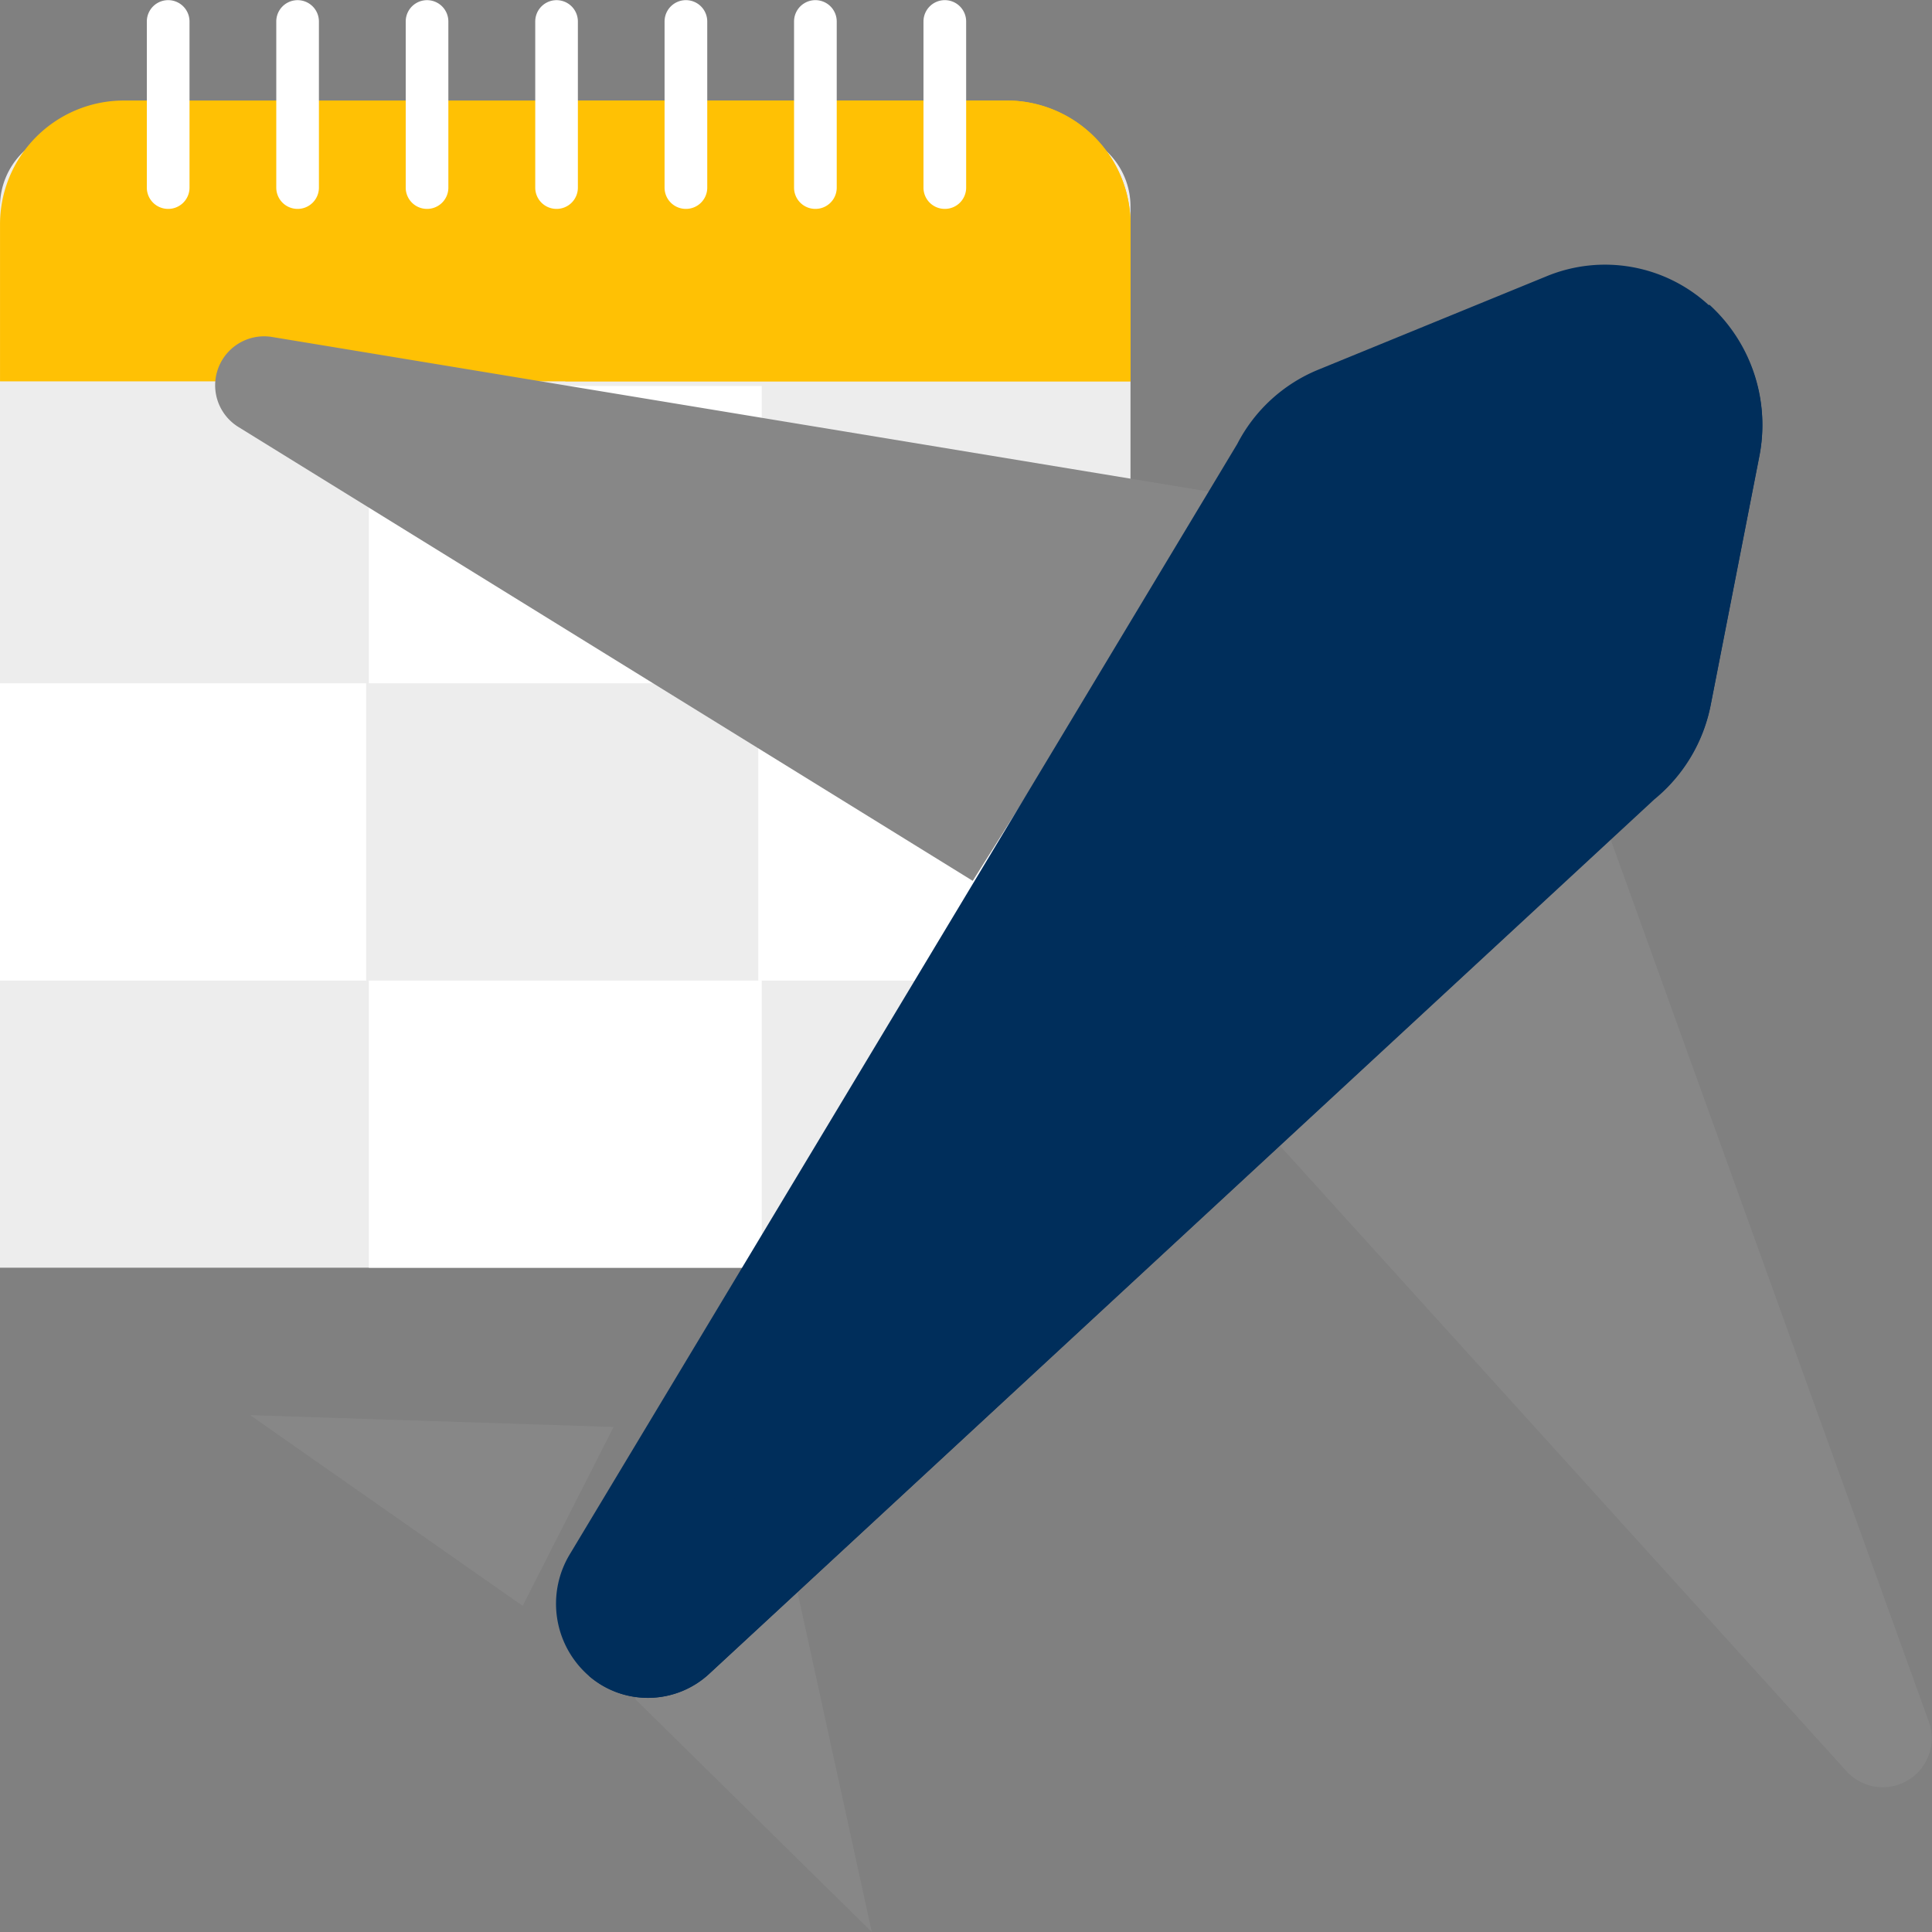 <svg xmlns="http://www.w3.org/2000/svg" width="100" height="100" viewBox="0 0 100 100" class="process-icon">
                                    <rect x="0" y="0" width="100" height="100" fill="#808080" stroke="none"/>
                                    <g id="how-it-work-icon01" transform="translate(-127.859 -231.165)">
                                        <g id="Group_394" data-name="Group 394" transform="translate(127.859 231.165)">
                                            <g id="Group_380" data-name="Group 380" transform="translate(0 6.771)">
                                                <path id="Rectangle_86" data-name="Rectangle 86" d="M3.914,0H54.6a3.914,3.914,0,0,1,3.914,3.914V58.846a0,0,0,0,1,0,0H0a0,0,0,0,1,0,0V3.914A3.914,3.914,0,0,1,3.914,0Z" fill="#ededed"></path>
                                            </g>
                                            <g id="Group_381" data-name="Group 381" transform="translate(0 35.367)">
                                                <rect id="Rectangle_87" data-name="Rectangle 87" width="18.952" height="15.388" fill="#fff"></rect>
                                            </g>
                                            <g id="Group_382" data-name="Group 382" transform="translate(19.091 19.979)">
                                                <rect id="Rectangle_88" data-name="Rectangle 88" width="20.335" height="15.388" fill="#fff"></rect>
                                            </g>
                                            <g id="Group_383" data-name="Group 383" transform="translate(19.091 50.756)">
                                                <rect id="Rectangle_89" data-name="Rectangle 89" width="20.335" height="14.861" fill="#fff"></rect>
                                            </g>
                                            <g id="Group_384" data-name="Group 384" transform="translate(39.249 35.367)">
                                                <rect id="Rectangle_90" data-name="Rectangle 90" width="19.268" height="15.388" fill="#fff"></rect>
                                            </g>
                                            <g id="Group_385" data-name="Group 385" transform="translate(0.001 5.203)">
                                                <path id="Path_3024" data-name="Path 3024" d="M179.963,235.285H134.27a6.412,6.412,0,0,0-6.411,6.413v8.122h58.517V241.7A6.413,6.413,0,0,0,179.963,235.285Z" transform="translate(-127.859 -235.285)" fill="#ffc104"></path>
                                            </g>
                                            <g id="Group_386" data-name="Group 386" transform="translate(29.258 5.203)">
                                                <path id="Path_3025" data-name="Path 3025" d="M173.876,235.285H151.029V249.82h29.259V241.7A6.413,6.413,0,0,0,173.876,235.285Z" transform="translate(-151.029 -235.285)" fill="#ffc104"></path>
                                            </g>
                                            <g id="Group_387" data-name="Group 387" transform="translate(7.596)">
                                                <path id="Path_3026" data-name="Path 3026" d="M134.978,241.977a1.1,1.1,0,0,1-1.1-1.1v-8.6a1.1,1.1,0,0,1,2.209,0v8.6A1.1,1.1,0,0,1,134.978,241.977Z" transform="translate(-133.874 -231.165)" fill="#fff"></path>
                                            </g>
                                            <g id="Group_388" data-name="Group 388" transform="translate(14.296)">
                                                <path id="Path_3027" data-name="Path 3027" d="M140.284,241.977a1.1,1.1,0,0,1-1.1-1.1v-8.6a1.1,1.1,0,1,1,2.207,0v8.6A1.1,1.1,0,0,1,140.284,241.977Z" transform="translate(-139.18 -231.165)" fill="#fff"></path>
                                            </g>
                                            <g id="Group_389" data-name="Group 389" transform="translate(20.996)">
                                                <path id="Path_3028" data-name="Path 3028" d="M145.59,241.977a1.1,1.1,0,0,1-1.1-1.1v-8.6a1.1,1.1,0,1,1,2.207,0v8.6A1.1,1.1,0,0,1,145.59,241.977Z" transform="translate(-144.486 -231.165)" fill="#fff"></path>
                                            </g>
                                            <g id="Group_390" data-name="Group 390" transform="translate(27.696)">
                                                <path id="Path_3029" data-name="Path 3029" d="M150.9,241.977a1.1,1.1,0,0,1-1.1-1.1v-8.6a1.1,1.1,0,1,1,2.207,0v8.6A1.1,1.1,0,0,1,150.9,241.977Z" transform="translate(-149.792 -231.165)" fill="#fff"></path>
                                            </g>
                                            <g id="Group_391" data-name="Group 391" transform="translate(34.395)">
                                                <path id="Path_3030" data-name="Path 3030" d="M156.2,241.977a1.1,1.1,0,0,1-1.1-1.1v-8.6a1.1,1.1,0,0,1,2.209,0v8.6A1.1,1.1,0,0,1,156.2,241.977Z" transform="translate(-155.097 -231.165)" fill="#fff"></path>
                                            </g>
                                            <g id="Group_392" data-name="Group 392" transform="translate(41.095)">
                                                <path id="Path_3031" data-name="Path 3031" d="M161.508,241.977a1.1,1.1,0,0,1-1.1-1.1v-8.6a1.1,1.1,0,0,1,2.209,0v8.6A1.1,1.1,0,0,1,161.508,241.977Z" transform="translate(-160.403 -231.165)" fill="#fff"></path>
                                            </g>
                                            <g id="Group_393" data-name="Group 393" transform="translate(47.795)">
                                                <path id="Path_3032" data-name="Path 3032" d="M166.813,241.977a1.1,1.1,0,0,1-1.1-1.1v-8.6a1.1,1.1,0,0,1,2.209,0v8.6A1.1,1.1,0,0,1,166.813,241.977Z" transform="translate(-165.709 -231.165)" fill="#fff"></path>
                                            </g>
                                        </g>
                                        <g id="Group_401" data-name="Group 401" transform="translate(138.986 244.862)">
                                            <g id="Group_395" data-name="Group 395" transform="translate(1.826 59.552)">
                                                <path id="Path_3033" data-name="Path 3033" d="M156.923,288.708l-18.807-.612,14.1,9.869Z" transform="translate(-138.117 -288.096)" fill="#878787"></path>
                                            </g>
                                            <g id="Group_396" data-name="Group 396" transform="translate(21.733 67.917)">
                                                <path id="Path_3034" data-name="Path 3034" d="M161.736,294.415l4.018,18.386L153.49,300.727Z" transform="translate(-153.49 -294.415)" fill="#878787"></path>
                                            </g>
                                            <g id="Group_397" data-name="Group 397" transform="translate(0 3.706)">
                                                <path id="Path_3035" data-name="Path 3035" d="M188.52,253.055l-48.892-8.07a2.535,2.535,0,0,0-1.745,4.658l38.01,23.493Z" transform="translate(-136.671 -244.946)" fill="#878787"></path>
                                            </g>
                                            <g id="Group_398" data-name="Group 398" transform="translate(54.443 28.791)">
                                                <path id="Path_3036" data-name="Path 3036" d="M195.853,263.43l16.816,46.623a2.535,2.535,0,0,1-4.263,2.563l-30-33.118Z" transform="translate(-178.404 -263.43)" fill="#878787"></path>
                                            </g>
                                            <g id="Group_399" data-name="Group 399" transform="translate(17.654)">
                                                <path id="Path_3037" data-name="Path 3037" d="M211.538,252.012l-2.5,12.78a8.377,8.377,0,0,1-2.923,4.9L157.244,314.91a4.67,4.67,0,0,1-6.262.16,4.952,4.952,0,0,1-.984-6.335l34.531-57.442a8.222,8.222,0,0,1,4.176-3.836l11.817-4.836a7.93,7.93,0,0,1,8.443,1.517A8.375,8.375,0,0,1,211.538,252.012Z" transform="translate(-149.269 -242.012)" fill="#002e5b"></path>
                                            </g>
                                            <g id="Group_400" data-name="Group 400" transform="translate(19.367 2.076)">
                                                <path id="Path_3038" data-name="Path 3038" d="M211.182,251.536l-2.5,12.789a8.384,8.384,0,0,1-2.923,4.9l-48.874,45.248a4.668,4.668,0,0,1-6.262.16l57.983-70.982A8.385,8.385,0,0,1,211.182,251.536Z" transform="translate(-150.626 -243.656)" fill="#002e5b"></path>
                                            </g>
                                        </g>
                                    </g>
                                </svg>